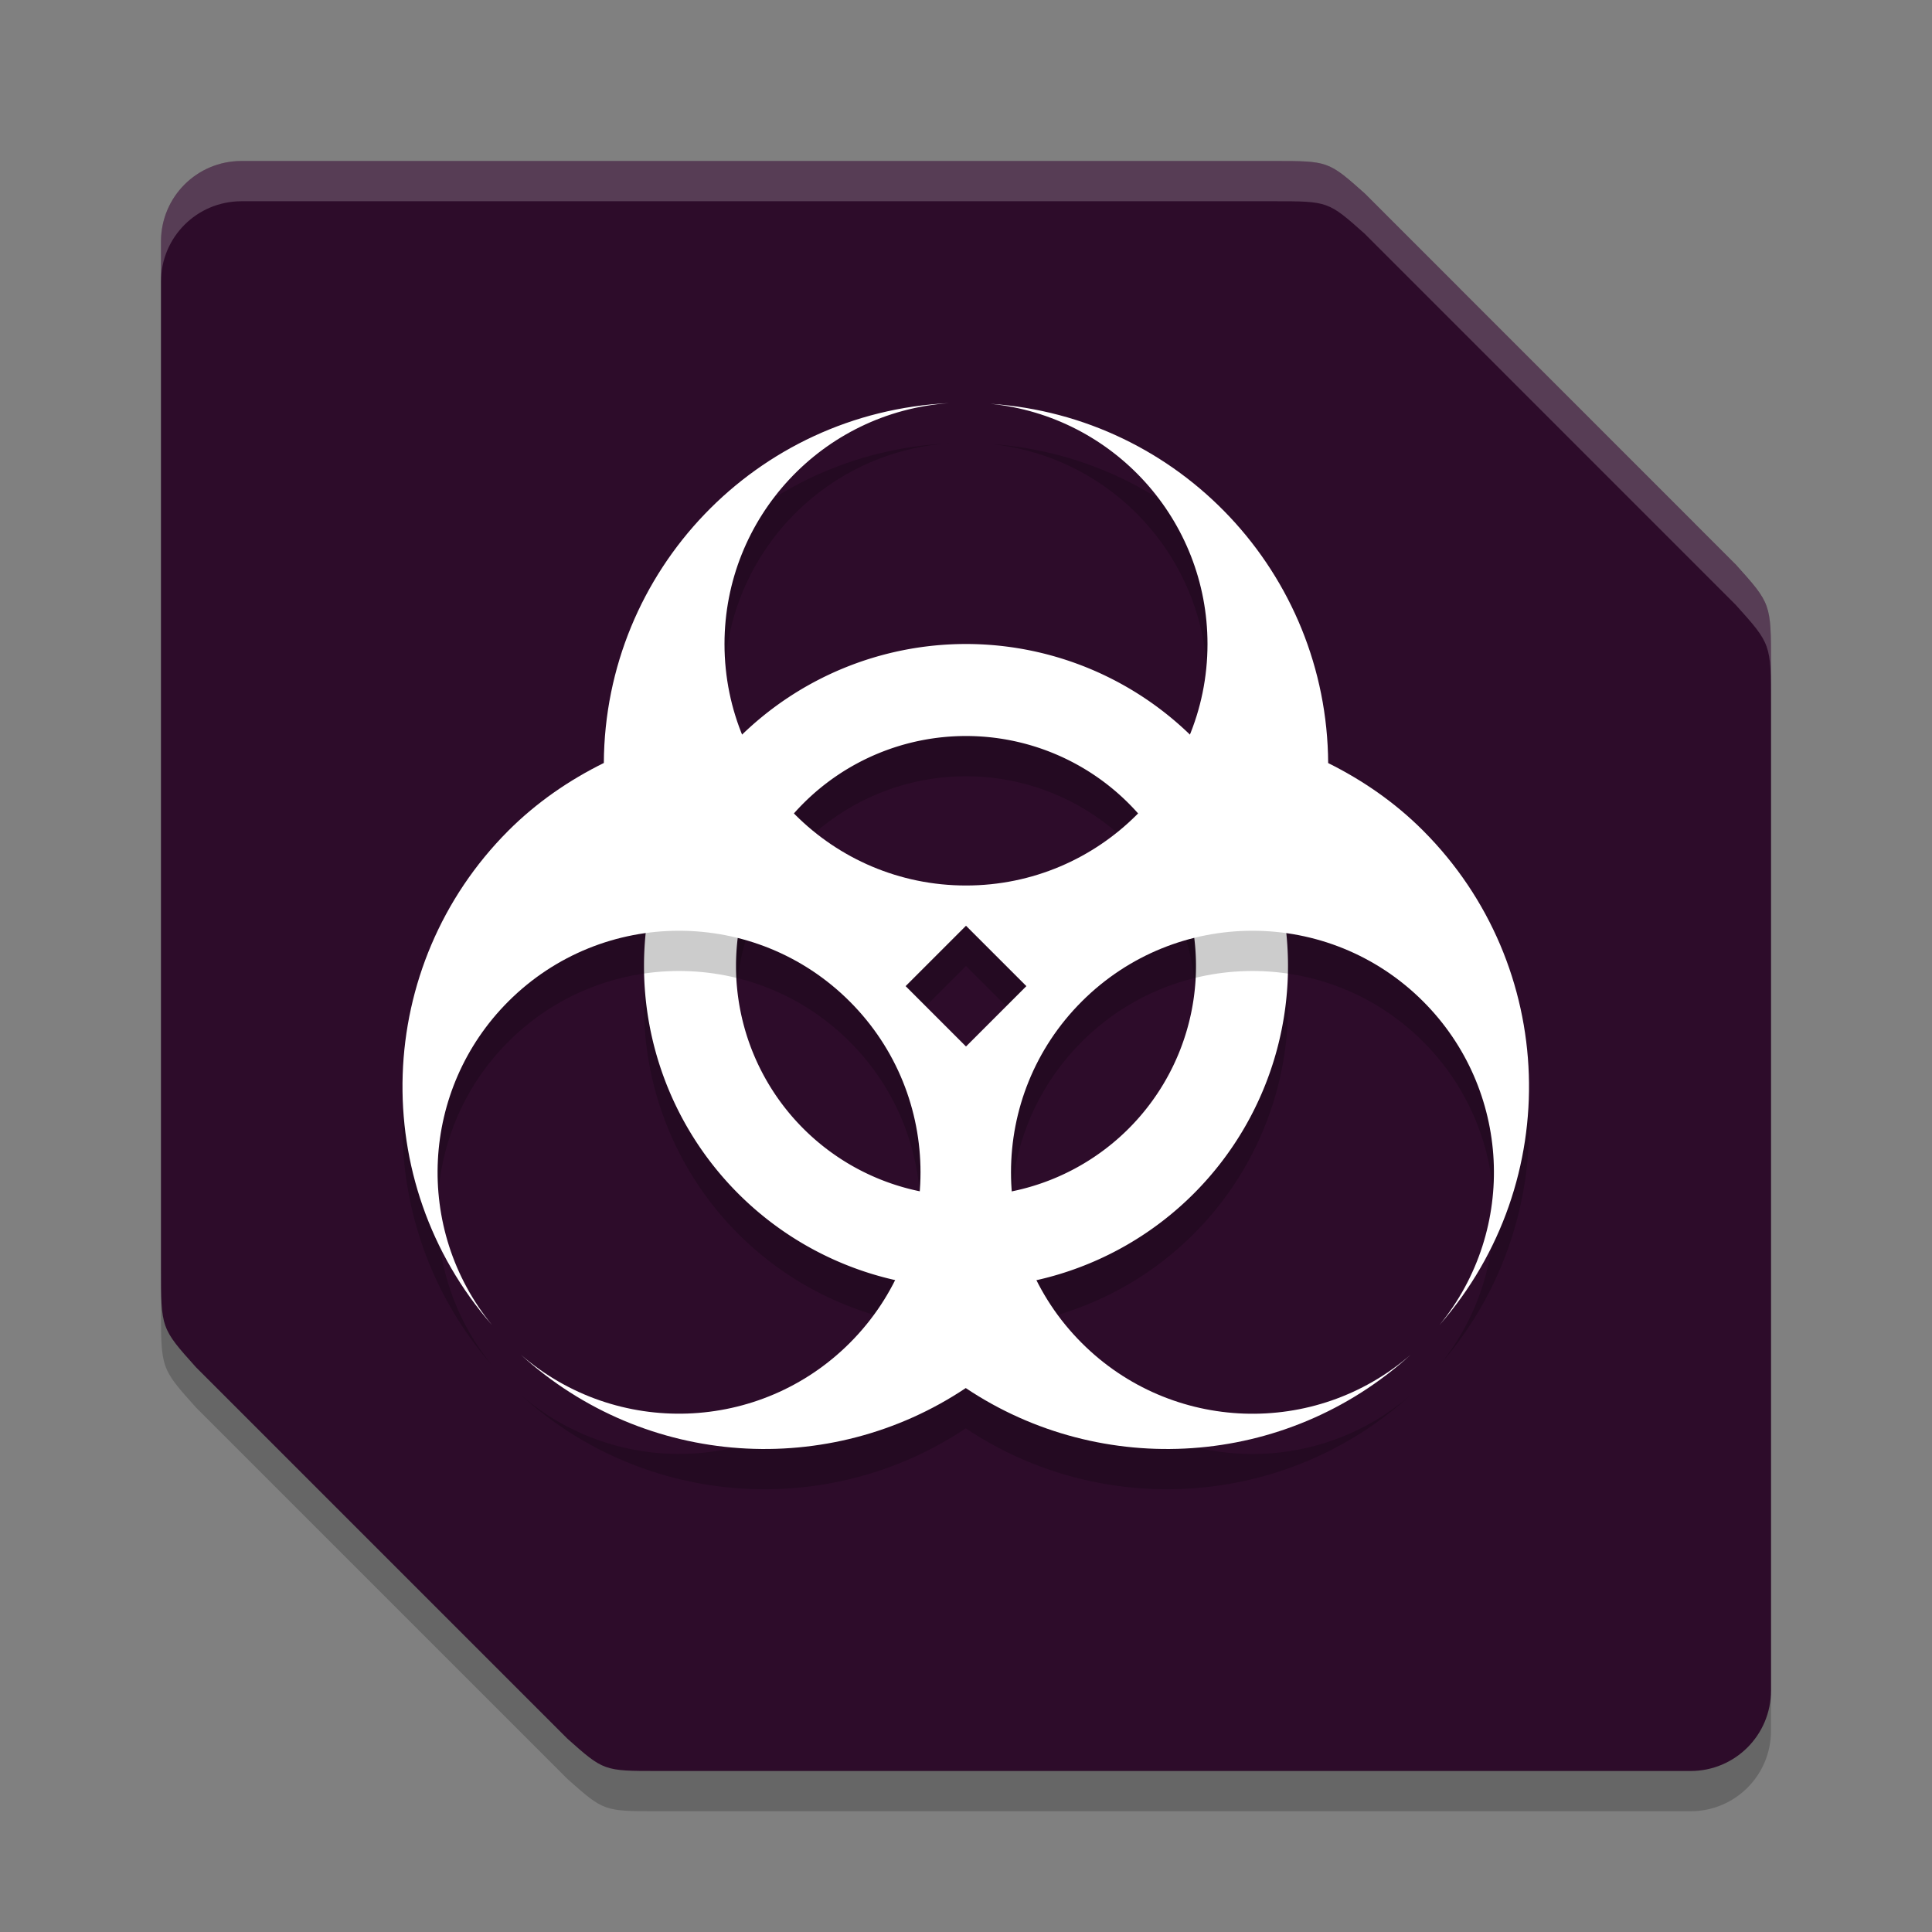 <svg xmlns="http://www.w3.org/2000/svg" width="24" height="24" version="1">
 <rect width="100%" height="100%" fill="#808080" stroke="none"/>
 <path style="opacity:0.2" d="m 3,2.5 c -0.554,0 -1,0.446 -1,1 v 12.76 c 0,0.74 -2.341e-4,0.74 0.436,1.226 l 4.612,4.612 C 7.5,22.5 7.5,22.5 8.174,22.5 H 12 21 c 0.554,0 1,-0.446 1,-1 V 8.74 C 22,8 22,8 21.564,7.515 L 16.952,2.902 C 16.5,2.5 16.5,2.5 15.826,2.5 H 12 Z"/>
 <path style="fill:#2d0c2a" d="M 3,2 C 2.446,2 2,2.446 2,3 v 12.76 c 0,0.74 -2.341e-4,0.74 0.436,1.226 l 4.612,4.612 C 7.5,22 7.5,22 8.174,22 H 12 21 c 0.554,0 1,-0.446 1,-1 V 8.24 C 22,7.5 22,7.5 21.564,7.015 L 16.952,2.402 C 16.5,2 16.5,2 15.826,2 H 12 Z"/>
 <g style="opacity:0.2" transform="translate(0,0.5)">
  <path d="M 12,8 A 4,4 0 0 0 8,12 a 4,4 0 0 0 4,4 4,4 0 0 0 4,-4 4,4 0 0 0 -4,-4 z m 0,1.143 A 2.857,2.857 0 0 1 14.857,12 2.857,2.857 0 0 1 12,14.857 2.857,2.857 0 0 1 9.143,12 2.857,2.857 0 0 1 12,9.143 Z"/>
 </g>
 <g>
  <path style="fill:#ffffff" d="M 12,8 A 4,4 0 0 0 8,12 a 4,4 0 0 0 4,4 4,4 0 0 0 4,-4 4,4 0 0 0 -4,-4 z m 0,1.143 A 2.857,2.857 0 0 1 14.857,12 2.857,2.857 0 0 1 12,14.857 2.857,2.857 0 0 1 9.143,12 2.857,2.857 0 0 1 12,9.143 Z"/>
 </g>
 <path style="opacity:0.2" d="M 11.788,5.508 C 9.396,5.62 7.514,7.586 7.501,9.977 7.074,10.189 6.67,10.464 6.314,10.82 4.643,12.495 4.555,15.177 6.111,16.959 5.138,15.766 5.226,14.03 6.314,12.941 c 1.172,-1.172 3.071,-1.172 4.242,0 1.172,1.172 1.172,3.071 0,4.242 -1.113,1.113 -2.898,1.176 -4.087,0.145 1.555,1.415 3.842,1.543 5.528,0.415 1.686,1.128 3.973,1 5.528,-0.415 -1.189,1.032 -2.973,0.969 -4.087,-0.145 -1.172,-1.172 -1.172,-3.071 0,-4.242 1.172,-1.172 3.071,-1.172 4.242,0 1.088,1.089 1.176,2.825 0.203,4.018 1.556,-1.782 1.468,-4.464 -0.203,-6.139 -0.355,-0.355 -0.757,-0.629 -1.183,-0.841 -0.014,-2.356 -1.843,-4.305 -4.196,-4.464 1.532,0.155 2.697,1.445 2.697,2.984 0,1.657 -1.343,3 -3,3 -1.657,0 -3,-1.343 -3,-3 1.67e-4,-1.574 1.218,-2.881 2.788,-2.992 z m 0.212,6.492 0.75,0.75 -0.75,0.75 -0.75,-0.75 z"/>
 <path style="fill:#ffffff" d="M 11.788,5.008 C 9.396,5.121 7.514,7.086 7.501,9.478 7.074,9.689 6.67,9.964 6.314,10.32 4.643,11.995 4.555,14.677 6.111,16.459 5.138,15.266 5.226,13.53 6.314,12.441 c 1.172,-1.172 3.071,-1.172 4.242,0 1.172,1.172 1.172,3.071 0,4.242 -1.113,1.113 -2.898,1.176 -4.087,0.145 1.555,1.415 3.842,1.543 5.528,0.415 1.686,1.128 3.973,1 5.528,-0.415 -1.189,1.032 -2.973,0.969 -4.087,-0.145 -1.172,-1.172 -1.172,-3.071 0,-4.242 1.172,-1.172 3.071,-1.172 4.242,0 1.088,1.089 1.176,2.825 0.203,4.018 1.556,-1.782 1.468,-4.464 -0.203,-6.139 C 17.327,9.966 16.925,9.691 16.499,9.479 16.485,7.123 14.656,5.174 12.303,5.016 c 1.532,0.155 2.697,1.445 2.697,2.984 0,1.657 -1.343,3 -3,3 C 10.343,11 9,9.657 9,8 9,6.426 10.217,5.119 11.788,5.008 Z M 12,11.5 l 0.75,0.75 -0.75,0.75 -0.75,-0.75 z"/>
 <path style="fill:#ffffff;opacity:0.2" d="M 3 2 C 2.446 2 2 2.446 2 3 L 2 3.5 C 2 2.946 2.446 2.5 3 2.5 L 12 2.5 L 15.826 2.5 C 16.5 2.5 16.499 2.5 16.951 2.902 L 21.564 7.516 C 22 8.001 22 8 22 8.74 L 22 8.24 C 22 7.5 22 7.501 21.564 7.016 L 16.951 2.402 C 16.499 2 16.5 2 15.826 2 L 12 2 L 3 2 z"/>
</svg>
